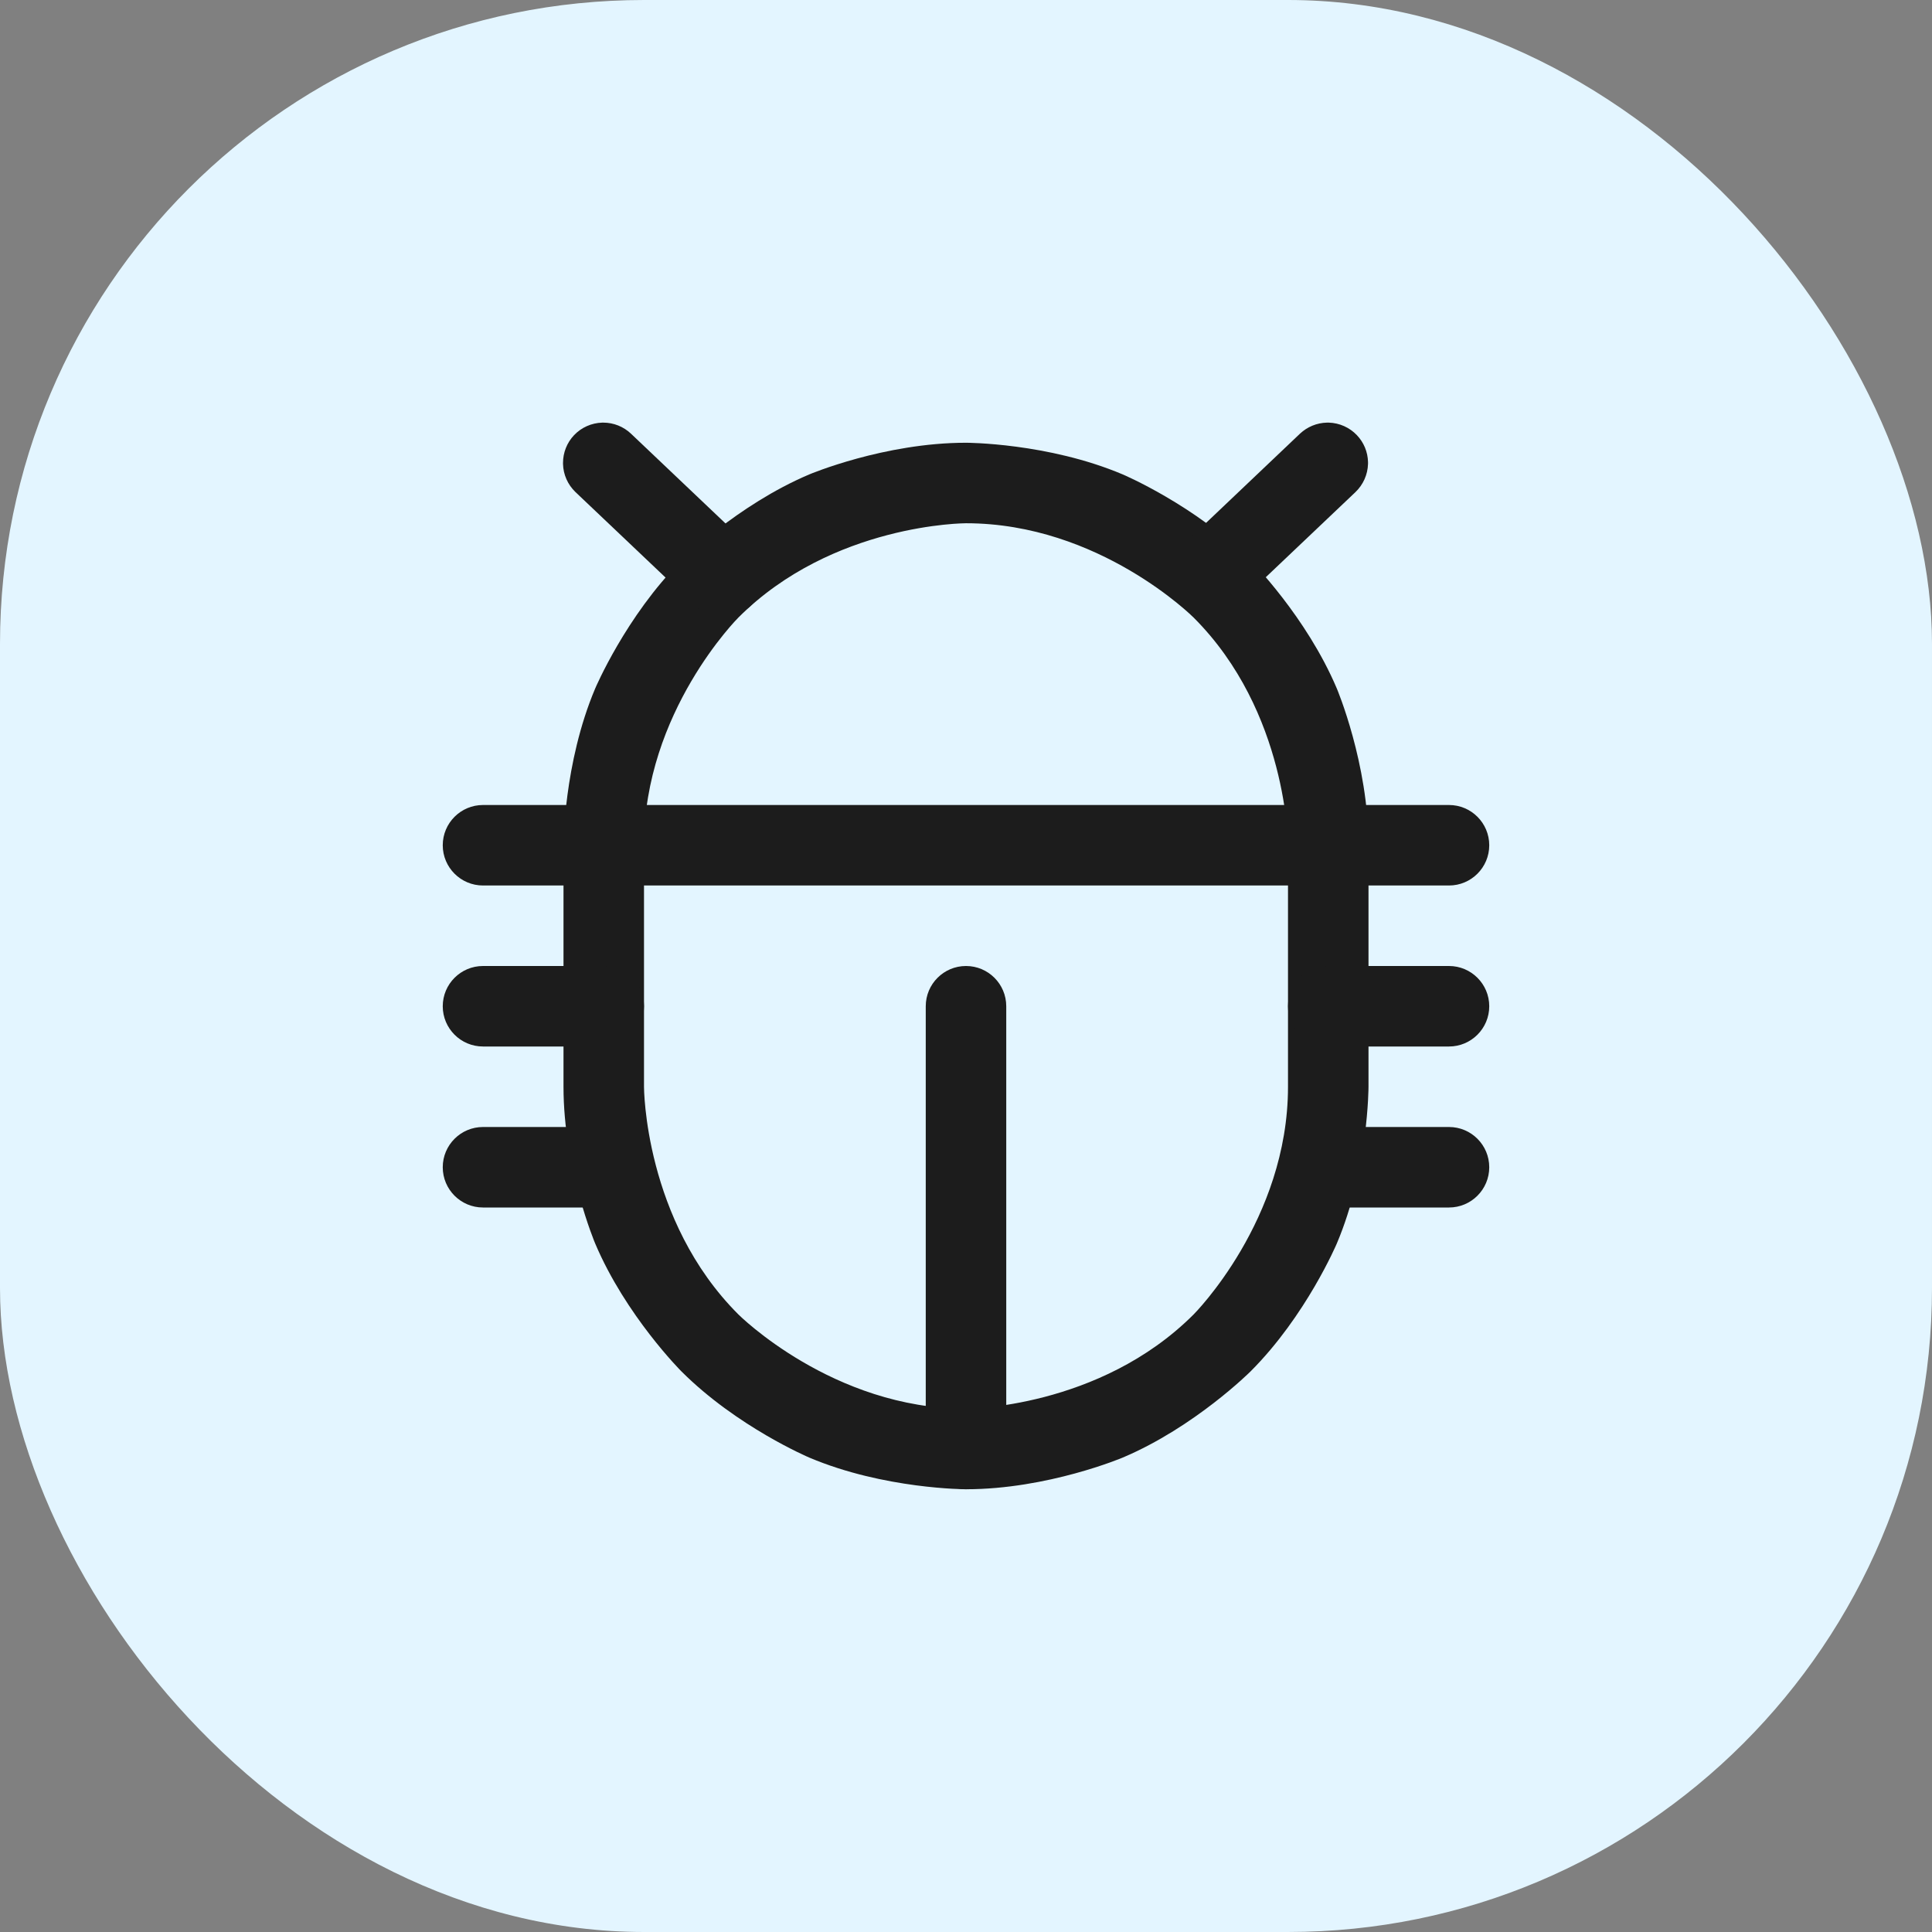 <svg width="24" height="24" viewBox="0 0 24 24" fill="none" xmlns="http://www.w3.org/2000/svg">
<rect x="0" y="0" width="24" height="24" fill="#808080" stroke="none"/>
<rect width="24" height="24" rx="8" fill="#E3F5FF"/>
<path fill-rule="evenodd" clip-rule="evenodd" d="M7 10.5C7 10.5 7 9.483 7.393 8.554C7.393 8.554 7.773 7.656 8.464 6.964C8.464 6.964 9.156 6.273 10.054 5.893C10.054 5.893 10.983 5.5 12 5.5C12 5.5 13.017 5.5 13.946 5.893C13.946 5.893 14.844 6.273 15.536 6.964C15.536 6.964 16.227 7.656 16.607 8.554C16.607 8.554 17 9.483 17 10.5V13.5C17 13.5 17 14.517 16.607 15.446C16.607 15.446 16.227 16.344 15.536 17.035C15.536 17.035 14.844 17.727 13.946 18.107C13.946 18.107 13.017 18.5 12 18.5C12 18.5 10.983 18.5 10.054 18.107C10.054 18.107 9.156 17.727 8.464 17.035C8.464 17.035 7.773 16.344 7.393 15.446C7.393 15.446 7 14.517 7 13.5V10.5ZM8 10.5V13.5C8 13.5 8 15.157 9.172 16.328C9.172 16.328 10.343 17.5 12 17.5C12 17.5 13.657 17.5 14.828 16.328C14.828 16.328 16 15.157 16 13.5V10.5C16 10.5 16 8.843 14.828 7.672C14.828 7.672 13.657 6.5 12 6.5C12 6.5 10.343 6.5 9.172 7.672C9.172 7.672 8 8.843 8 10.5Z" fill="#1C1C1C"/>
<path d="M16.5 13H18C18.276 13 18.5 12.776 18.5 12.5C18.5 12.224 18.276 12 18 12H16.5C16.224 12 16 12.224 16 12.5C16 12.776 16.224 13 16.5 13Z" fill="#1C1C1C"/>
<path d="M6 13H7.5C7.776 13 8 12.776 8 12.5C8 12.224 7.776 12 7.5 12H6C5.724 12 5.5 12.224 5.5 12.5C5.5 12.776 5.724 13 6 13Z" fill="#1C1C1C"/>
<path d="M6 15H7.612C7.889 15 8.113 14.776 8.113 14.5C8.113 14.224 7.889 14 7.612 14H6C5.724 14 5.5 14.224 5.5 14.5C5.5 14.776 5.724 15 6 15Z" fill="#1C1C1C"/>
<path d="M6 11H18C18.276 11 18.5 10.776 18.5 10.5C18.5 10.224 18.276 10 18 10H6C5.724 10 5.5 10.224 5.5 10.5C5.5 10.776 5.724 11 6 11Z" fill="#1C1C1C"/>
<path d="M11.5 12.5V18C11.5 18.276 11.724 18.5 12 18.5C12.276 18.5 12.5 18.276 12.5 18V12.5C12.5 12.224 12.276 12 12 12C11.724 12 11.5 12.224 11.5 12.5Z" fill="#1C1C1C"/>
<path d="M16.387 15H18C18.276 15 18.5 14.776 18.5 14.5C18.5 14.224 18.276 14 18 14H16.387C16.111 14 15.887 14.224 15.887 14.5C15.887 14.776 16.111 15 16.387 15Z" fill="#1C1C1C"/>
<path d="M7.149 6.113L8.637 7.525C8.73 7.613 8.853 7.662 8.981 7.662L8.982 7.662L8.994 7.662C9.127 7.659 9.253 7.603 9.344 7.507C9.432 7.414 9.481 7.291 9.481 7.162L9.481 7.162L9.481 7.15C9.478 7.017 9.422 6.891 9.326 6.8L7.838 5.387C7.745 5.299 7.622 5.25 7.494 5.25L7.481 5.25C7.348 5.254 7.222 5.31 7.131 5.406C7.043 5.499 6.994 5.622 6.994 5.75L6.994 5.763C6.997 5.895 7.053 6.021 7.149 6.113Z" fill="#1C1C1C"/>
<path d="M16.149 5.387L14.668 6.794C14.572 6.885 14.516 7.011 14.513 7.143L14.512 7.156L14.513 7.167C14.515 7.292 14.564 7.41 14.65 7.5C14.741 7.597 14.867 7.653 14.999 7.656L15.012 7.656L15.024 7.656C15.148 7.653 15.267 7.604 15.357 7.519L16.838 6.113C16.934 6.021 16.99 5.896 16.994 5.763L16.994 5.75L16.994 5.739C16.991 5.615 16.942 5.496 16.856 5.406C16.765 5.31 16.639 5.254 16.507 5.25L16.494 5.25L16.483 5.25C16.358 5.253 16.24 5.302 16.149 5.387Z" fill="#1C1C1C"/>
</svg>

